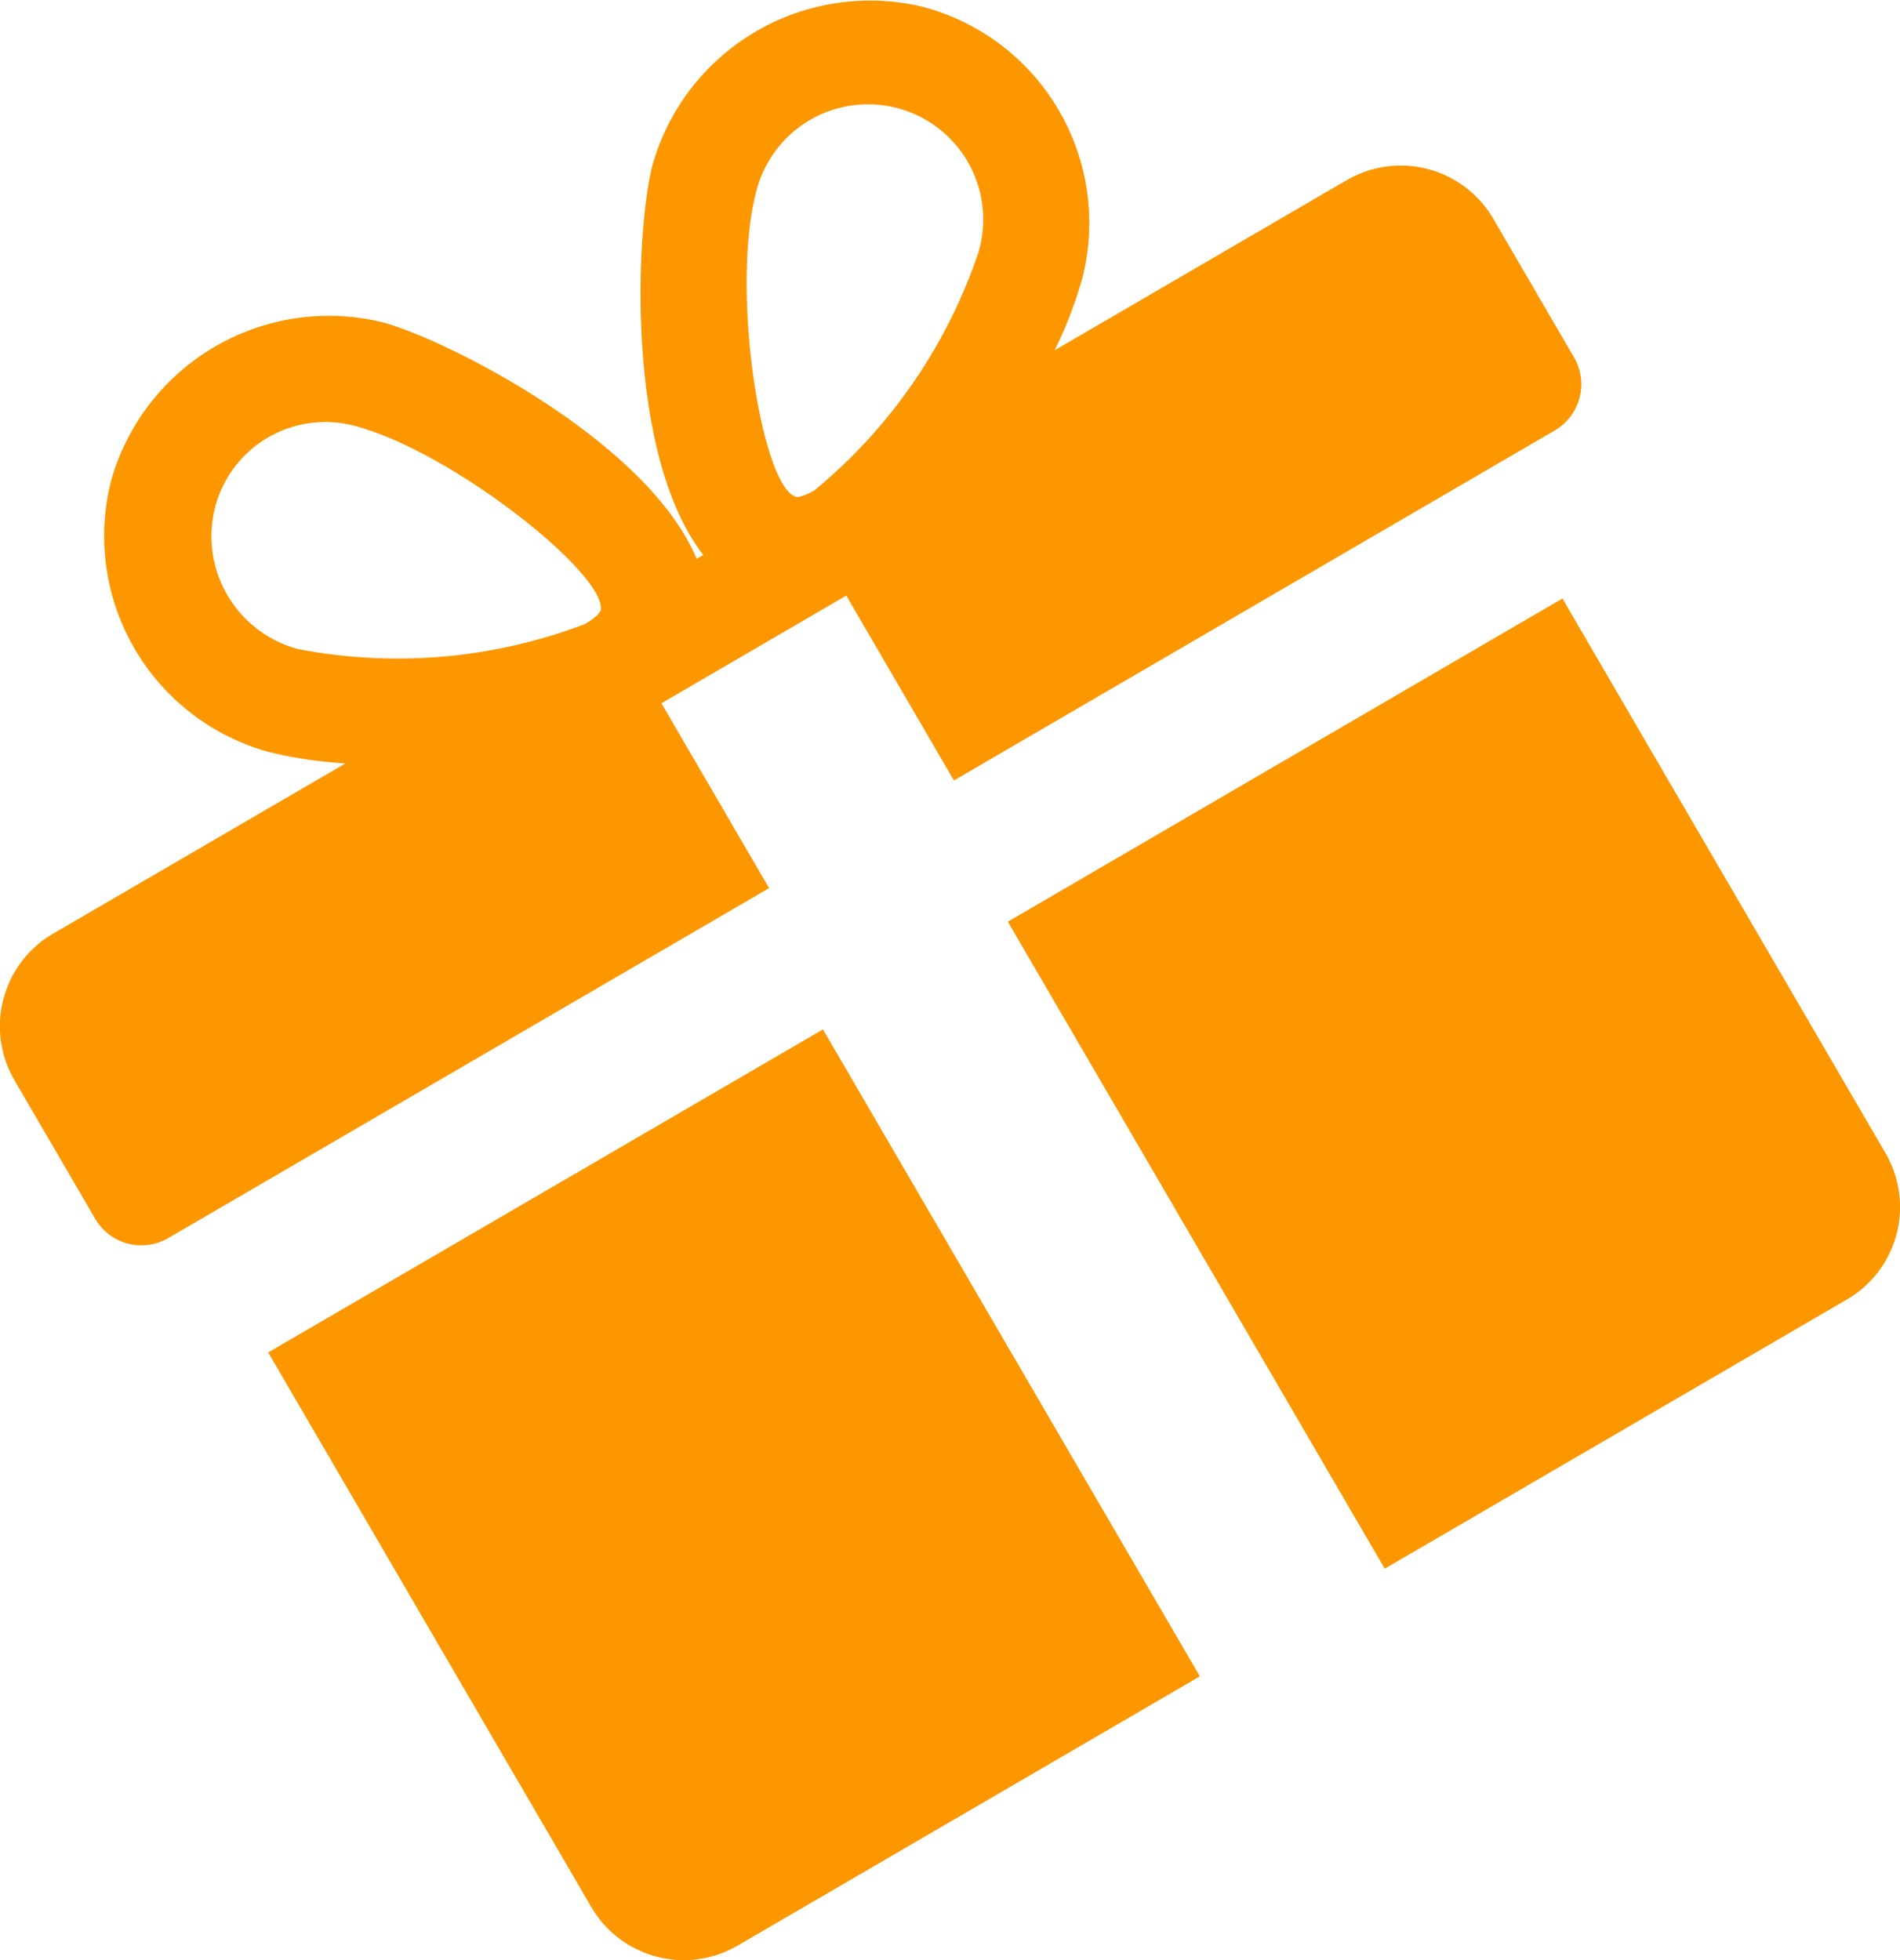 <svg xmlns="http://www.w3.org/2000/svg" width="35.031" height="36.139"><g data-name="Сгруппировать 33" fill="#fc9700" fill-rule="evenodd"><path data-name="Контур 80" d="M4.945 24.936l5.956 10.224a1.974 1.974 0 002.7.712l8.521-4.964-6.949-11.928z"/><path data-name="Контур 81" d="M24.836 3.318l-5.392 3.141a7.651 7.651 0 00.508-1.316A4.122 4.122 0 0017.031.13a4.168 4.168 0 00-5 2.911c-.308 1.173-.51 5.332.936 7.19l-.123.072c-.905-2.173-4.623-4.05-5.793-4.361a4.172 4.172 0 00-5 2.912 4.128 4.128 0 002.919 5.014 7.835 7.835 0 001.4.207L.977 17.216a1.976 1.976 0 00-.711 2.7l1.489 2.556a.986.986 0 001.348.355l11.077-6.452-1.985-3.408 3.408-1.986 1.985 3.409 11.077-6.453a.986.986 0 00.356-1.348l-1.489-2.556a1.975 1.975 0 00-2.7-.712zM11.07 11.265s-.039.1-.283.24a9.693 9.693 0 01-5.3.46 2.152 2.152 0 01-1.521-2.611 2.1 2.1 0 012.582-1.5c1.822.487 4.683 2.773 4.525 3.415zm3.956-2.229c-.243.141-.346.128-.347.126-.636-.179-1.214-3.8-.738-5.62a2.124 2.124 0 114.1 1.107 9.693 9.693 0 01-3.015 4.384z"/><path data-name="Контур 82" d="M18.582 16.994l6.949 11.929 8.52-4.963a1.973 1.973 0 00.712-2.7l-5.956-10.225z"/></g></svg>